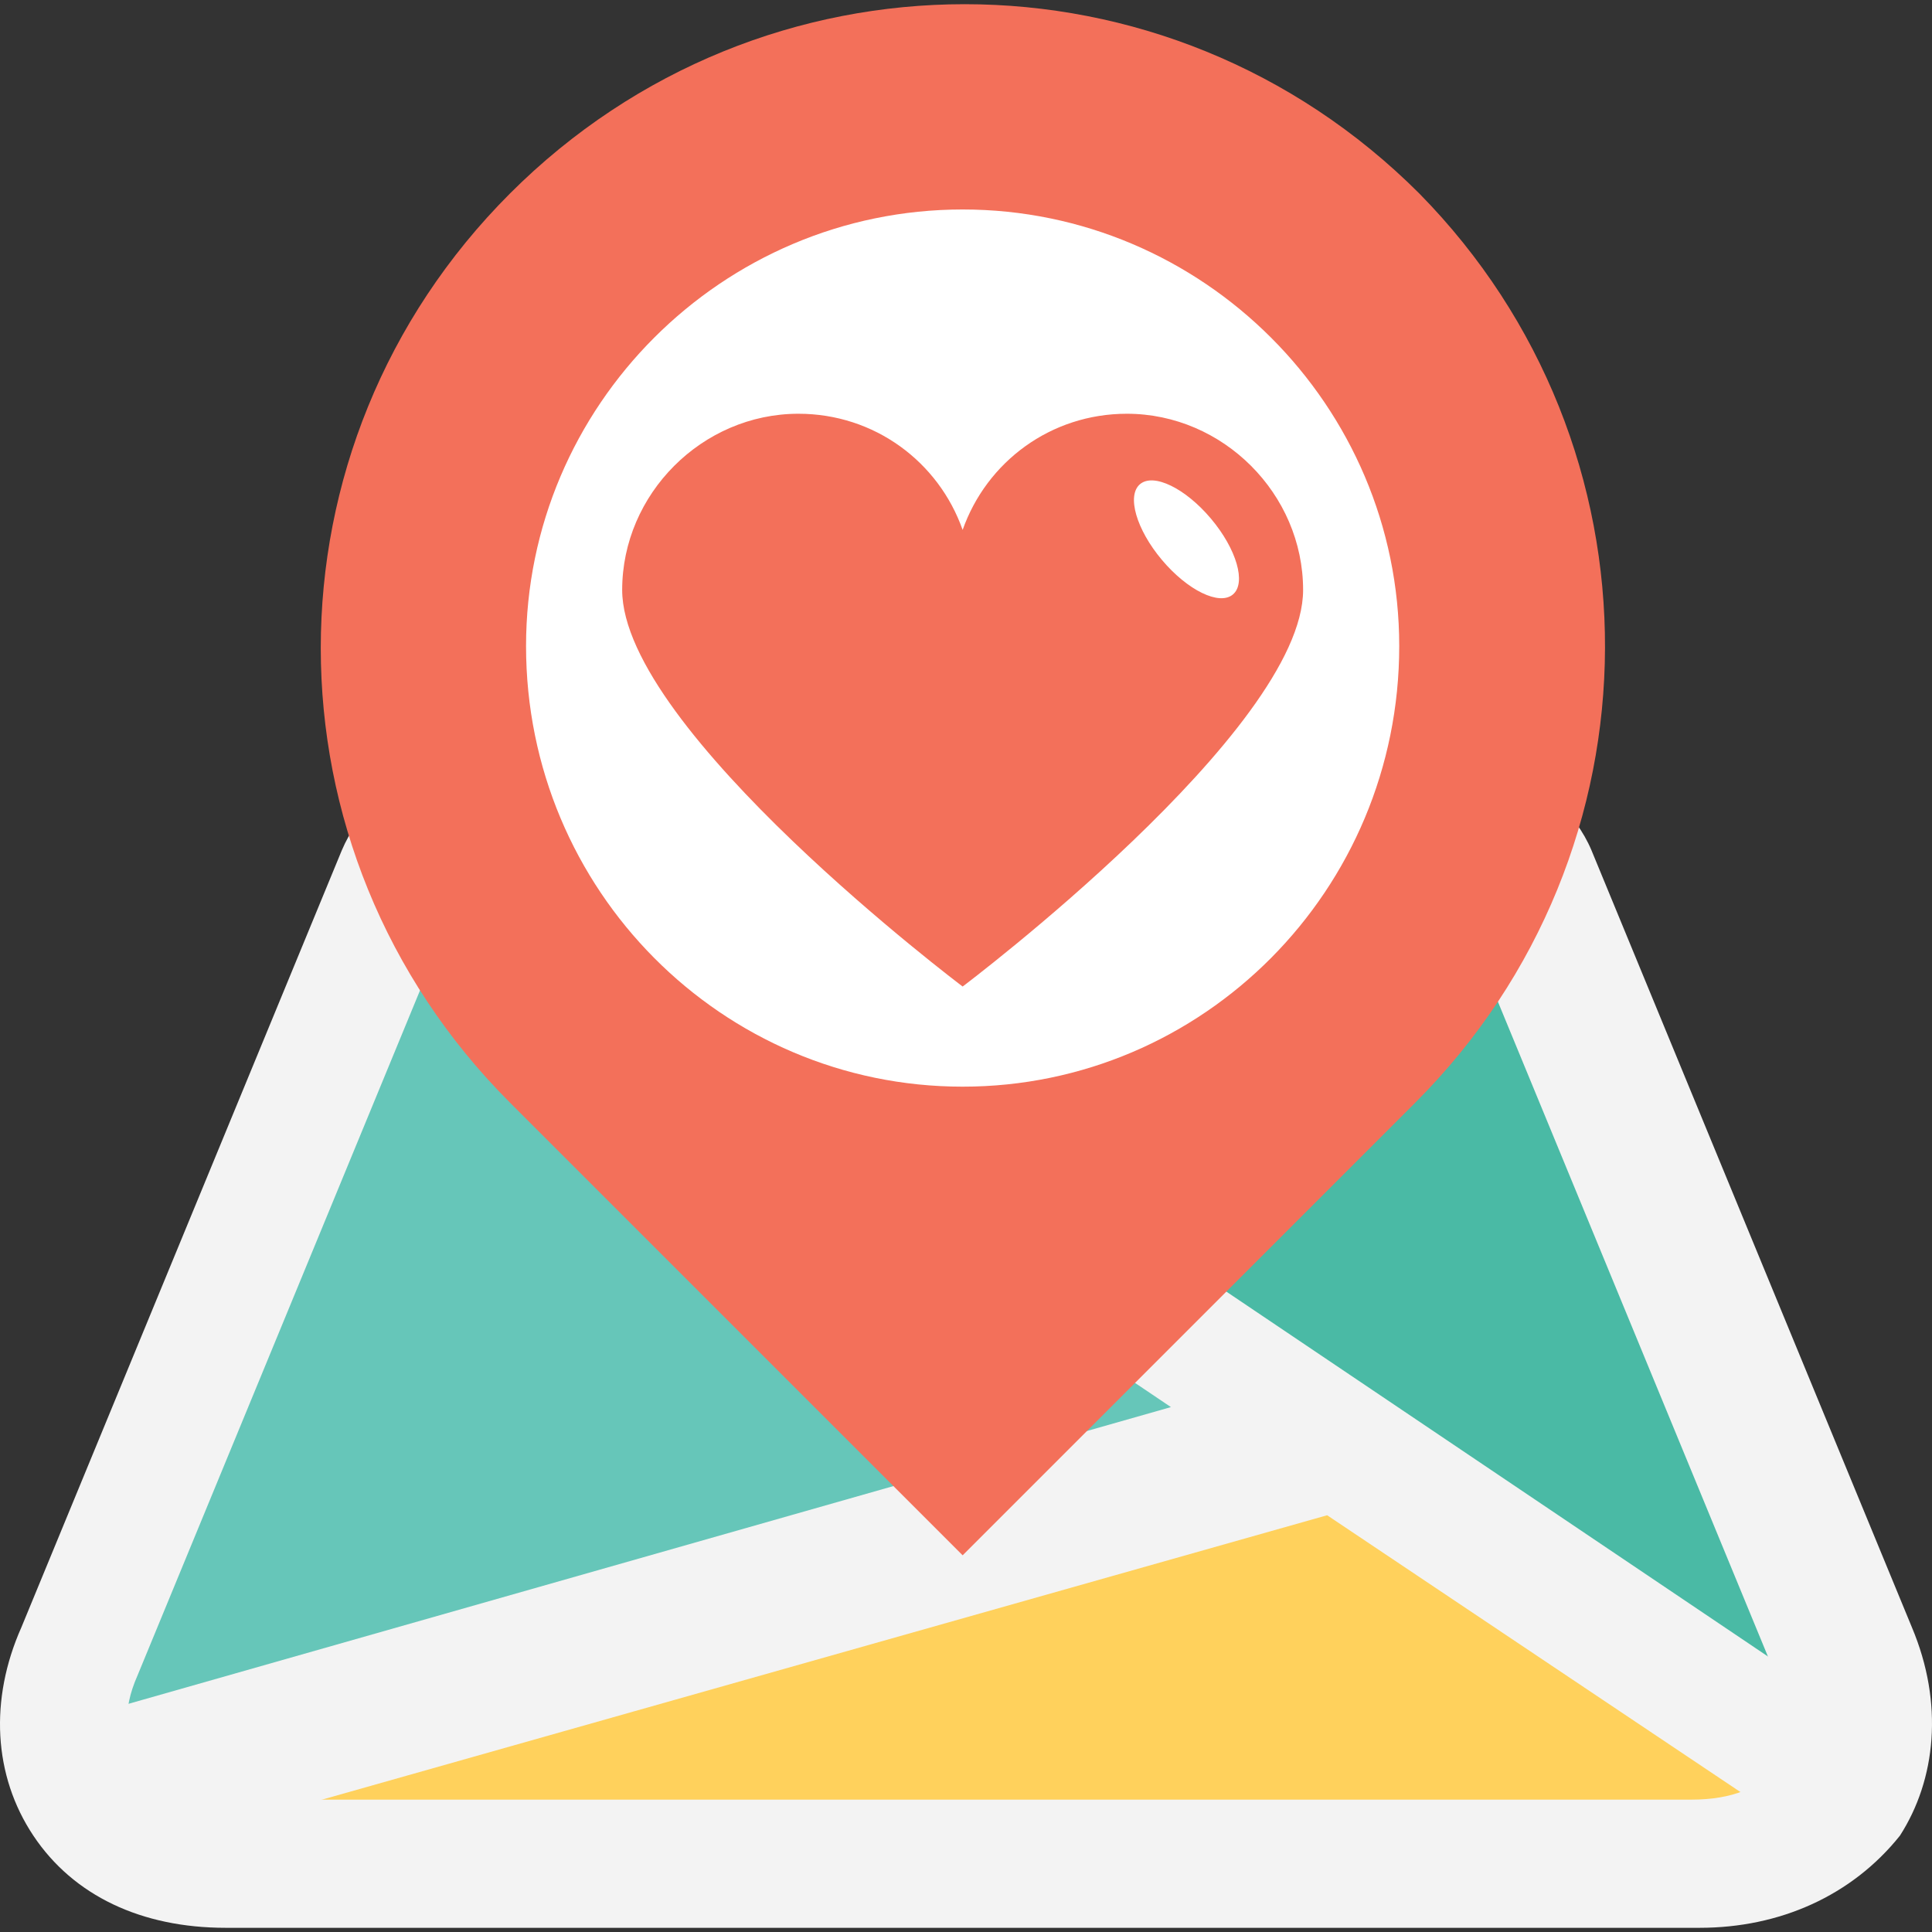 <?xml version="1.0" encoding="iso-8859-1"?>
<!-- Generator: Adobe Illustrator 19.0.0, SVG Export Plug-In . SVG Version: 6.00 Build 0)  -->
<svg version="1.1" id="Capa_1" xmlns="http://www.w3.org/2000/svg" xmlns:xlink="http://www.w3.org/1999/xlink" x="0px" y="0px"
	 viewBox="0 0 514.501 514.501" style="enable-background:new 0 0 514.501 514.501;" xml:space="preserve">
<rect x="0" y="0" width="514.501" height="514.501" fill="#333333" stroke="none"/>
<path style="fill:#66C6B9;" d="M364.089,212.584H148.622c-19.2,0-37.333,8.533-42.667,20.267L21.689,439.784
	c-12.8,29.867,4.267,56.533,39.467,56.533h391.467c34.133,0,51.2-26.667,39.467-56.533l-85.333-206.933
	C401.422,221.117,382.222,212.584,364.089,212.584z"/>
<path style="fill:#4ABAA5;" d="M495.289,463.251c1.067-7.467,0-16-3.2-23.467l-85.333-206.933
	c-4.267-11.733-23.467-20.267-42.667-20.267H148.622c-7.467,0-16,1.067-22.4,4.267L495.289,463.251z"/>
<path style="fill:#FFD15C;" d="M347.022,383.251l-329.6,81.067c3.2,18.133,18.133,32,42.667,32h391.467
	c28.8,0,45.867-19.2,42.667-42.667L347.022,383.251z"/>
<g>
	<path style="fill:#F3F3F3;" d="M452.622,513.384H60.089c-22.4,0-40.533-8.533-51.2-24.533s-11.733-36.267-3.2-55.467
		l85.333-206.933c8.533-20.267,35.2-30.933,58.667-30.933h215.467c22.4,0,50.133,10.667,58.667,30.933l85.333,206.933
		c8.533,20.267,6.4,40.533-3.2,55.467C493.156,504.851,473.956,513.384,452.622,513.384z M148.622,229.651
		c-13.867,0-25.6,6.4-26.667,9.6L36.622,446.184c-4.267,9.6-3.2,17.067,0,23.467c4.267,6.4,11.733,9.6,22.4,9.6h391.467
		c10.667,0,19.2-3.2,22.4-9.6c4.267-6.4,4.267-13.867,0-23.467l-85.333-206.933c-1.067-3.2-11.733-9.6-26.667-9.6L148.622,229.651
		L148.622,229.651z"/>
	<polygon style="fill:#F3F3F3;" points="131.556,212.584 112.356,240.317 311.822,374.717 27.022,455.784 27.022,461.117 
		32.356,481.384 78.222,481.384 353.422,403.517 469.689,481.384 481.422,481.384 487.822,472.851 487.822,452.584 	"/>
</g>
<path style="fill:#F3705A;" d="M376.889,293.651L256.356,414.184L135.822,293.651c-67.2-67.2-67.2-174.933,0-242.133
	s174.933-67.2,242.133,0C444.089,118.717,444.089,226.451,376.889,293.651z"/>
<path style="fill:#FFFFFF;" d="M140.089,172.051c0-64,52.267-116.267,116.267-116.267s116.267,52.267,116.267,116.267
	c0,65.067-52.267,117.333-116.267,117.333S140.089,237.117,140.089,172.051z"/>
<path style="fill:#F3705A;" d="M300.089,110.184c-20.267,0-37.333,12.8-43.733,30.933c-6.4-18.133-23.467-30.933-43.733-30.933
	c-25.6,0-46.933,21.333-46.933,46.933c0,37.333,90.667,105.6,90.667,105.6s90.667-68.267,90.667-105.6
	C347.022,131.517,325.689,110.184,300.089,110.184z"/>
<ellipse transform="matrix(-0.644 -0.765 0.765 -0.644 409.738 477.931)" style="fill:#FFFFFF;" cx="316.15" cy="143.563" rx="19.201" ry="8.534"/>
<g>
</g>
<g>
</g>
<g>
</g>
<g>
</g>
<g>
</g>
<g>
</g>
<g>
</g>
<g>
</g>
<g>
</g>
<g>
</g>
<g>
</g>
<g>
</g>
<g>
</g>
<g>
</g>
<g>
</g>
</svg>
